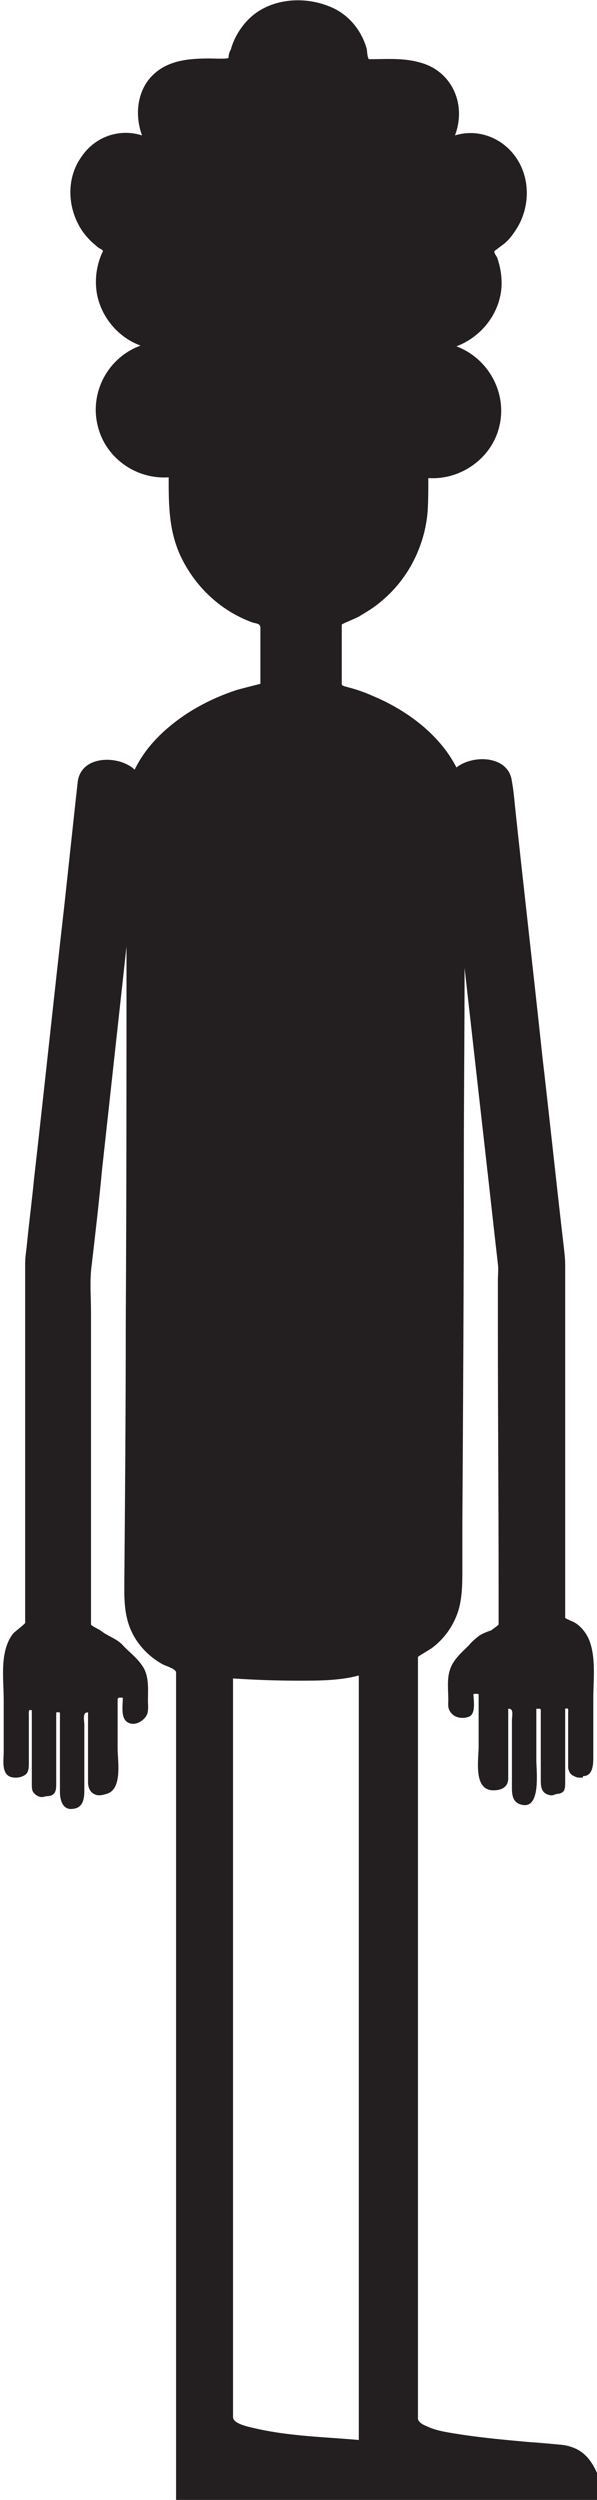 <svg xmlns="http://www.w3.org/2000/svg" xmlns:xlink="http://www.w3.org/1999/xlink" version="1.1" x="0px" y="0px" width="80.7px" height="337.8px" viewBox="0 0 80.7 337.8" xml:space="preserve" class="style0"><style>.style0{enable-background:	new 0 0 80.7 337.8;}.style1{fill:	#231F20;}</style><path d="M76 330.4c-4.9-0.5-9.9-0.8-14.7-1.6c-1.2-0.2-2.5-0.4-3.7-1c-0.3-0.1-1.1-0.5-1.1-1 c0-1.8 0-3.6 0-5.4c0-10.2 0-20.3 0-30.5c0-13 0-26 0-38.9c0-8.7 0-17.4 0-26c0-0.7 0-1.3 0-2c0 0 0-0.1 0-0.1c0-0.1 1.8-1.1 2-1.3 c1.7-1.3 2.9-3.1 3.5-5.1c0.5-1.8 0.5-3.6 0.5-5.5c0-2 0-3.9 0-5.9c0.1-16.4 0.2-32.7 0.2-49.1c0-8.7 0.1-17.5 0.1-26.2 c1.1 9.8 2.2 19.6 3.3 29.3c0.4 3.6 0.8 7.2 1.2 10.7c0.1 0.7 0 1.5 0 2.2c0 2.1 0 4.2 0 6.3c0 11.9 0.1 23.8 0.1 35.7 c0 1.3 0 2.6 0 3.9c0 0.2 0 0.4 0 0.6c0 0.1-0.9 0.7-1 0.8c-0.6 0.2-1.1 0.4-1.6 0.7c-0.5 0.4-1 0.8-1.4 1.3c-1 1-2.2 2-2.6 3.4 c-0.4 1.2-0.2 2.7-0.2 4c0 0.5-0.1 1 0.2 1.5c0.5 0.9 1.6 1.1 2.5 0.8c1.1-0.3 0.7-2.3 0.7-3.1c0.2 0 0.7-0.1 0.7 0.1 c0 0.4 0 0.8 0 1.3c0-0.1 0-0.2 0-0.3c0 2 0 4 0 6c0 1.7-0.7 5.6 1.7 5.9c1.2 0.1 2.3-0.3 2.3-1.6c0-1 0-2.1 0-3.1 c0-2.1 0-4.2 0-6.3c0.8-0.1 0.5 1 0.5 1.6c0 1.5 0 3 0 4.5c0 1.4 0 2.8 0 4.1c0 1-0.1 2.3 1.1 2.7c2.9 1 2.2-4.5 2.2-5.9 c0-2.4 0-4.7 0-7c0.3 0 0.6-0.1 0.6 0.2c0 0.4 0 0.8 0 1.2c0 1.4 0 2.8 0 4.2c0 1.3 0 2.6 0 3.9c0 1 0 2 1.4 2.2 c0.3 0 0.4-0.1 0.8-0.2c0.4 0 0.9-0.2 1-0.6c0.1-0.3 0.1-0.6 0.1-0.9c0-1.2 0-2.3 0-3.5c0-2.2 0-4.3 0-6.5c0.5-0.2 0.4 0.2 0.4 0.5 c0 0.7 0 1.3 0 2c0 1.5 0 3 0 4.5c0 0.3 0 0.7 0 1c0.1 0.5 0.3 0.9 0.8 1.1c0.2 0.1 0.4 0.2 0.7 0.2c0.2 0 0.3 0 0.5 0 c0-0.1 0-0.1 0-0.2c1.5 0 1.4-1.9 1.4-3c0-2.5 0-5 0-7.5c0-2.5 0.4-5.6-0.6-8c-0.4-0.9-1.1-1.8-2-2.3c-0.2-0.1-1.2-0.5-1.2-0.6 c0-0.3 0-0.7 0-1c0-1.7 0-3.5 0-5.2c0-6 0-12 0-17.9c0-6 0-12.1 0-18.1c0-1.8 0-3.6 0-5.5c0-0.9-0.1-1.6-0.2-2.5 c-1-8.6-1.9-17.2-2.9-25.8c-1.2-11.3-2.5-22.5-3.7-33.8c-0.1-1.1-0.2-2.1-0.4-3.2c-0.4-3.5-5.2-3.7-7.5-1.9 c-2.3-4.5-6.8-7.8-11.4-9.7c-1.1-0.5-2.3-0.9-3.5-1.2c-0.7-0.2-0.6-0.2-0.6-0.8c0-1.5 0-2.9 0-4.4c0-1.1 0-2.2 0-3.2 c0-0.1 2.3-1 2.5-1.2c1-0.6 2-1.2 2.9-2c3.6-3 5.8-7.4 6.2-12c0.1-1.5 0.1-3.1 0.1-4.6c4.4 0.3 8.6-2.7 9.6-7 c1.1-4.5-1.5-9.2-5.8-10.8c2.9-1.1 5.2-3.6 5.9-6.7c0.4-1.7 0.2-3.6-0.4-5.3c-0.2-0.4-0.6-0.8-0.2-1c0.4-0.3 0.8-0.6 1.2-0.9 c0.7-0.6 1.2-1.3 1.7-2.1c1.7-2.8 1.8-6.5 0-9.3c-1.8-2.8-5.2-4.2-8.4-3.2c1.6-4.2-0.4-8.8-4.9-9.9c-2.2-0.6-4.5-0.4-6.7-0.4 c-0.2 0-0.3-1.1-0.3-1.3c-0.7-2.6-2.5-4.8-5-5.8C41-0.6 36.4-0.2 33.6 2.6c-1.1 1.1-2 2.6-2.4 4.1C31 7 30.9 7.4 30.9 7.8 c0 0.2-2.2 0.1-2.5 0.1c-2.8 0-5.7 0.2-7.8 2.3c-2.1 2.1-2.4 5.4-1.4 8.1c-3.1-1-6.4 0.2-8.2 2.9c-2 2.8-1.9 6.6-0.2 9.5 c0.4 0.7 0.9 1.3 1.5 1.9c0.3 0.3 0.6 0.5 0.9 0.8c0.2 0.1 0.3 0.2 0.5 0.3c0.4 0.2 0.1 0.4 0 0.7c-0.7 1.7-0.9 3.5-0.6 5.3 c0.6 3.2 2.9 5.9 5.9 7c-4.4 1.6-6.9 6.3-5.8 10.8c1 4.3 5.1 7.3 9.6 7c0 3.6 0 7 1.5 10.4c1.9 4.2 5.4 7.6 9.8 9.2 c0.6 0.2 1.1 0.1 1.1 0.8c0 0.6 0 1.2 0 1.9c0 1.5 0 3 0 4.6c0 0.3 0 0.6 0 1c0 0-3.2 0.8-3.4 0.9c-2.4 0.8-4.7 1.9-6.8 3.3 c-2.8 1.9-5.3 4.3-6.8 7.4c-2.1-2-7.3-2-7.7 1.7c-0.1 0.9-0.2 1.8-0.3 2.7c-0.5 4.6-1 9.3-1.5 13.9c-1.4 12.3-2.7 24.7-4.1 37 c-0.3 3.1-0.7 6.1-1 9.2c-0.1 0.8-0.2 1.5-0.2 2.2c0 1.7 0 3.3 0 5c0 12 0 24 0 36c0 1.9 0 3.9 0 5.8c0 0.5 0 1 0 1.5 c0 0.1 0 0.2 0 0.3c0 0.1-1.4 1.2-1.6 1.4c-1.9 2.4-1.3 6.1-1.3 9c0 2.4 0 4.8 0 7.1c0 0.9-0.3 2.6 0.7 3.2c0.7 0.4 2.1 0.2 2.5-0.5 c0.2-0.4 0.2-0.9 0.2-1.3c0-1.5 0-3 0-4.4c0-0.7 0-1.4 0-2.1c0-0.3-0.1-0.8 0.4-0.6c0 2.2 0 4.4 0 6.6c0 1.1 0 2.3 0 3.4 c0 0.3 0 0.6 0.1 0.9c0.2 0.4 0.6 0.7 1 0.8c0.5 0.1 0.6-0.1 1.1-0.1c1.2-0.1 1.1-1.1 1.1-2c0-1.3 0-2.6 0-3.9c0-1.4 0-2.8 0-4.1 c0-0.4 0-0.8 0-1.1c0-0.4 0.2-0.2 0.5-0.2c0 2.3 0 4.6 0 6.9c0 1.3 0 2.5 0 3.8c0 1.2 0.4 2.6 1.9 2.3c1.3-0.2 1.4-1.5 1.4-2.5 c0-1.4 0-2.8 0-4.2c0-1.5 0-3 0-4.6c0-0.6-0.3-1.8 0.5-1.7c0 2.1 0 4.2 0 6.4c0 1 0 2 0 3c0 0.5 0.1 0.9 0.4 1.3 c0.7 0.7 1.4 0.5 2.1 0.3c2.2-0.6 1.5-4.5 1.5-6.1c0-2 0-4.1 0-6.1c0 0.2 0 0.5 0 0.7c0-0.4 0-0.8 0-1.2c0-0.4 0.3-0.3 0.7-0.3 c0 1.2-0.4 3.2 1.1 3.5c0.8 0.2 1.9-0.5 2.2-1.3c0.2-0.6 0.1-1.3 0.1-1.8c0-1.7 0.2-3.5-0.9-4.9c-0.7-1-1.8-1.8-2.6-2.7 c-0.8-0.8-1.9-1.1-2.8-1.8c-0.2-0.2-1.4-0.7-1.4-0.9c0-0.4 0-0.7 0-1.1c0-1.8 0-3.6 0-5.3c0-12 0-23.9 0-35.9c0-2.1-0.2-4.2 0.1-6.3 c0.5-4.3 1-8.6 1.4-12.9c1.1-10 2.2-20.1 3.3-30.1c0 0 0 0 0-0.1c0 17 0 34-0.1 51.1c0 11.9-0.1 23.8-0.2 35.7c0 2 0.1 4 1 5.9 c0.9 1.9 2.4 3.4 4.2 4.4c0.4 0.2 1.8 0.6 1.8 1.1c0 2.2 0 4.3 0 6.5c0 10.8 0 21.5 0 32.3c0 12.8 0 25.5 0 38.3 c0 6.9 0 13.7 0 20.6c0 4.1 0 8.3 0 12.4c0 0.8 0 1.6 0 2.4c0 0.1 0.7 0.1 0.8 0.1c2.3 0 4.7 0 7 0c8.7 0 17.4 0 26.1 0 c5.8 0 11.5 0 17.3 0c2 0 4 0 6 0c0.9 0 0-3.7-0.2-4.2C79.7 331.7 78.1 330.6 76 330.4C63.9 329.2 81.9 330.9 76 330.4z M48.5 323.1 c0 2.2 0 4.4 0 6.6c-4.5-0.4-9.2-0.5-13.7-1.5c-0.8-0.2-3.3-0.6-3.3-1.6c0-2.3 0-4.6 0-6.9c0-10.8 0-21.6 0-32.4 c0-12.8 0-25.6 0-38.4c0-7.2 0-14.4 0-21.7c0-0.1 0-0.3 0-0.4c3 0.2 6 0.3 8.9 0.3c2.7 0 5.5 0 8.1-0.7c0 6 0 12 0 18 c0 12.6 0 25.2 0 37.8c0 11.1 0 22.1 0 33.2C48.5 318 48.5 320.6 48.5 323.1z" class="style1"/></svg>
